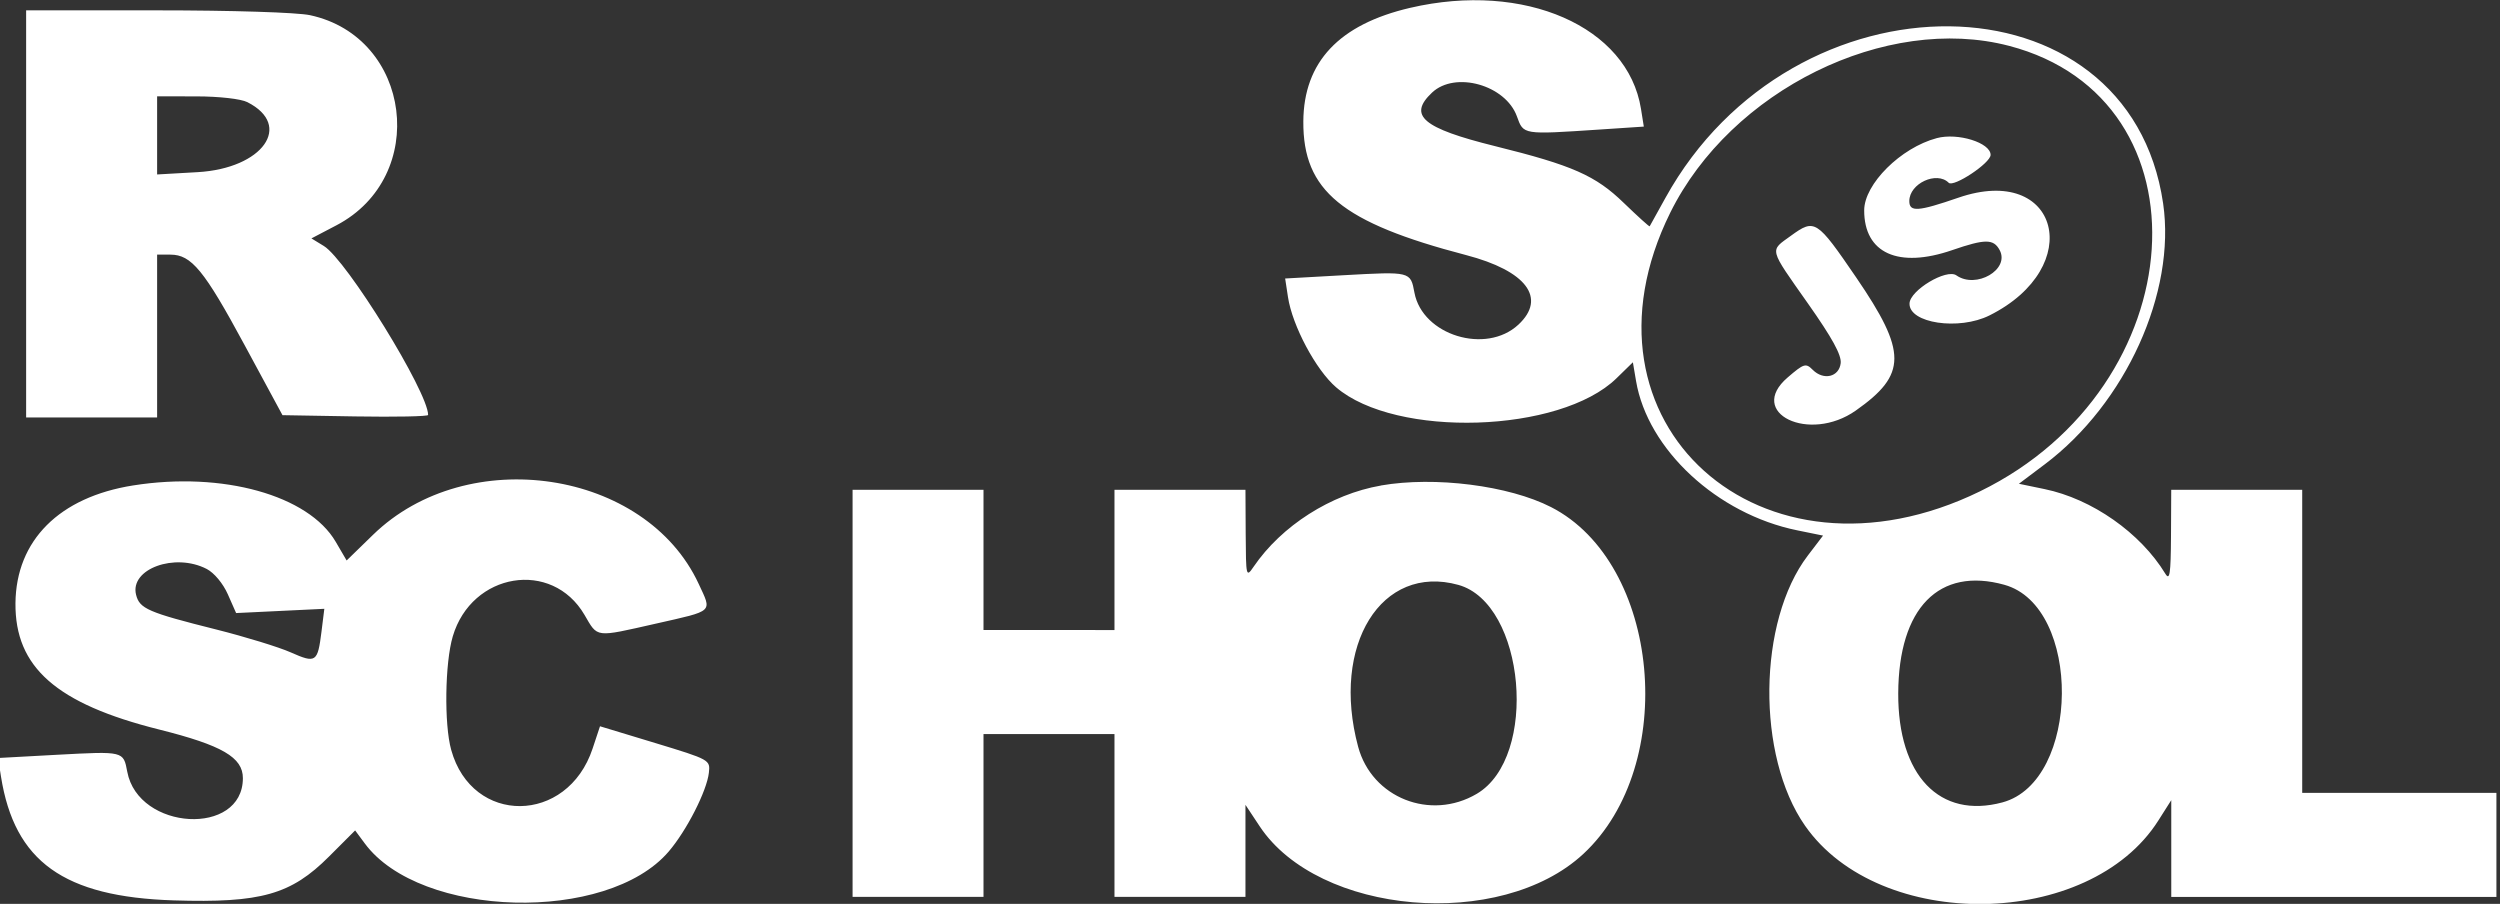<svg width="130" height="47" viewBox="0 0 130 47" fill="none" xmlns="http://www.w3.org/2000/svg">
<rect x="0" y="0" width="130" height="47" fill="#333333" stroke="none"/>
<g clip-path="url(#clip0_20_8)">
<path d="M73.338 0.405C69.632 1.267 67.792 3.221 67.773 6.317C67.752 9.92 69.769 11.574 76.232 13.263C79.373 14.082 80.441 15.503 78.955 16.883C77.269 18.448 73.967 17.433 73.551 15.219C73.346 14.115 73.356 14.118 69.895 14.31L66.828 14.482L66.975 15.448C67.201 16.94 68.43 19.242 69.478 20.14C72.583 22.799 81.129 22.526 84.054 19.674L84.91 18.839L85.074 19.809C85.677 23.378 89.295 26.731 93.46 27.578L94.798 27.851L94.007 28.888C91.401 32.308 91.327 39.301 93.86 42.934C97.737 48.493 108.647 48.332 112.237 42.663L112.906 41.609V46.64H129.814V41.23H119.715V25.471H112.904L112.892 27.883C112.88 29.851 112.827 30.209 112.598 29.834C111.304 27.708 108.784 25.941 106.314 25.432L104.983 25.156L106.335 24.139C110.537 20.975 113.156 15.203 112.483 10.582C110.715 -1.562 93.249 -1.75 86.596 10.301C86.166 11.077 85.802 11.737 85.783 11.768C85.766 11.799 85.167 11.255 84.451 10.565C82.971 9.126 81.779 8.6 77.735 7.597C73.971 6.663 73.201 6.008 74.466 4.815C75.669 3.682 78.289 4.418 78.88 6.053C79.226 7.011 79.162 7.003 83.164 6.737L85.478 6.583L85.331 5.66C84.648 1.382 79.27 -0.975 73.336 0.406L73.338 0.405ZM1.359 11.125V21.707H8.17V13.241H8.861C9.953 13.241 10.614 14.044 12.719 17.944L14.689 21.589L18.476 21.654C20.559 21.688 22.262 21.655 22.262 21.578C22.262 20.385 18.017 13.508 16.839 12.791L16.194 12.397L17.496 11.715C22.327 9.183 21.413 1.927 16.119 0.789C15.451 0.646 12.067 0.538 8.158 0.538H1.359V11.122V11.125ZM104.471 2.384C115.1 5.161 114.126 20.096 102.961 25.549C91.584 31.104 81.446 21.985 86.853 11.06C90.007 4.687 98.078 0.713 104.469 2.384H104.471ZM12.861 5.311C15.254 6.523 13.668 8.758 10.278 8.952L8.17 9.072V5.009L10.225 5.012C11.401 5.014 12.527 5.141 12.861 5.311ZM100.712 7.183C98.841 7.68 96.939 9.572 96.938 10.938C96.934 13.168 98.715 13.973 101.516 13.006C103.23 12.416 103.666 12.416 103.983 13.007C104.52 14.015 102.759 15.04 101.732 14.319C101.217 13.957 99.314 15.097 99.295 15.781C99.264 16.808 101.861 17.197 103.451 16.403C108.502 13.882 107.067 8.472 101.83 10.282C99.735 11.004 99.284 11.036 99.284 10.455C99.284 9.541 100.71 8.881 101.332 9.504C101.585 9.757 103.511 8.478 103.511 8.055C103.511 7.423 101.806 6.889 100.71 7.183H100.712ZM93.131 12.257C92.01 13.069 91.957 12.858 94.013 15.781C95.278 17.577 95.764 18.465 95.716 18.885C95.632 19.605 94.826 19.796 94.261 19.23C93.901 18.87 93.807 18.899 92.957 19.629C90.807 21.474 94.074 23.058 96.501 21.349C99.17 19.472 99.173 18.308 96.522 14.428C94.464 11.42 94.37 11.36 93.129 12.258L93.131 12.257ZM6.927 25.242C3.084 25.849 0.835 28.099 0.804 31.365C0.775 34.697 2.932 36.596 8.276 37.935C11.552 38.756 12.63 39.384 12.63 40.464C12.63 43.505 7.192 43.201 6.617 40.128C6.415 39.055 6.441 39.062 2.973 39.248L-0.101 39.416L0.051 40.38C0.753 44.801 3.32 46.64 9.037 46.82C13.572 46.962 15.131 46.522 17.111 44.538L18.467 43.182L18.965 43.854C21.846 47.758 31.578 48.02 34.772 44.28C35.707 43.188 36.756 41.129 36.862 40.181C36.937 39.514 36.917 39.502 34.069 38.636L31.2 37.766L30.815 38.926C29.504 42.881 24.548 42.925 23.462 38.993C23.09 37.658 23.136 34.464 23.545 33.089C24.531 29.764 28.701 29.081 30.392 31.97C31.097 33.175 30.907 33.153 34.11 32.428C37.158 31.737 37.026 31.86 36.331 30.36C33.576 24.421 24.309 23.027 19.396 27.811L18.025 29.145L17.457 28.173C16.04 25.751 11.571 24.506 6.929 25.242H6.927ZM71.811 25.248C69.209 25.699 66.64 27.34 65.187 29.471C64.798 30.041 64.79 29.995 64.776 27.763L64.764 25.47H57.953V32.762L51.142 32.76V25.47H44.334V46.637H51.142V38.17H57.953V46.637H64.764V41.852L65.5 42.963C68.56 47.588 78.024 48.401 82.331 44.406C87.315 39.785 86.338 29.272 80.653 26.368C78.46 25.247 74.611 24.758 71.809 25.245L71.811 25.248ZM10.746 29.584C11.138 29.788 11.598 30.34 11.848 30.905L12.278 31.879L16.865 31.658L16.716 32.858C16.517 34.444 16.428 34.504 15.112 33.921C14.492 33.646 12.757 33.115 11.254 32.736C7.699 31.845 7.257 31.653 7.076 30.929C6.739 29.587 9.09 28.727 10.747 29.585L10.746 29.584ZM75.837 30.415C79.315 31.384 80.02 39.377 76.793 41.278C74.385 42.697 71.338 41.489 70.623 38.83C69.202 33.547 71.833 29.303 75.837 30.415ZM104.229 30.41C108.271 31.535 108.188 40.628 104.128 41.724C100.863 42.603 98.691 40.33 98.708 36.055C98.727 31.612 100.828 29.464 104.231 30.41H104.229Z" fill="#fff"/>
</g>
<defs>
<clipPath id="clip0_20_8">
<rect width="130" height="47" fill="white"/>
</clipPath>
</defs>
</svg>
